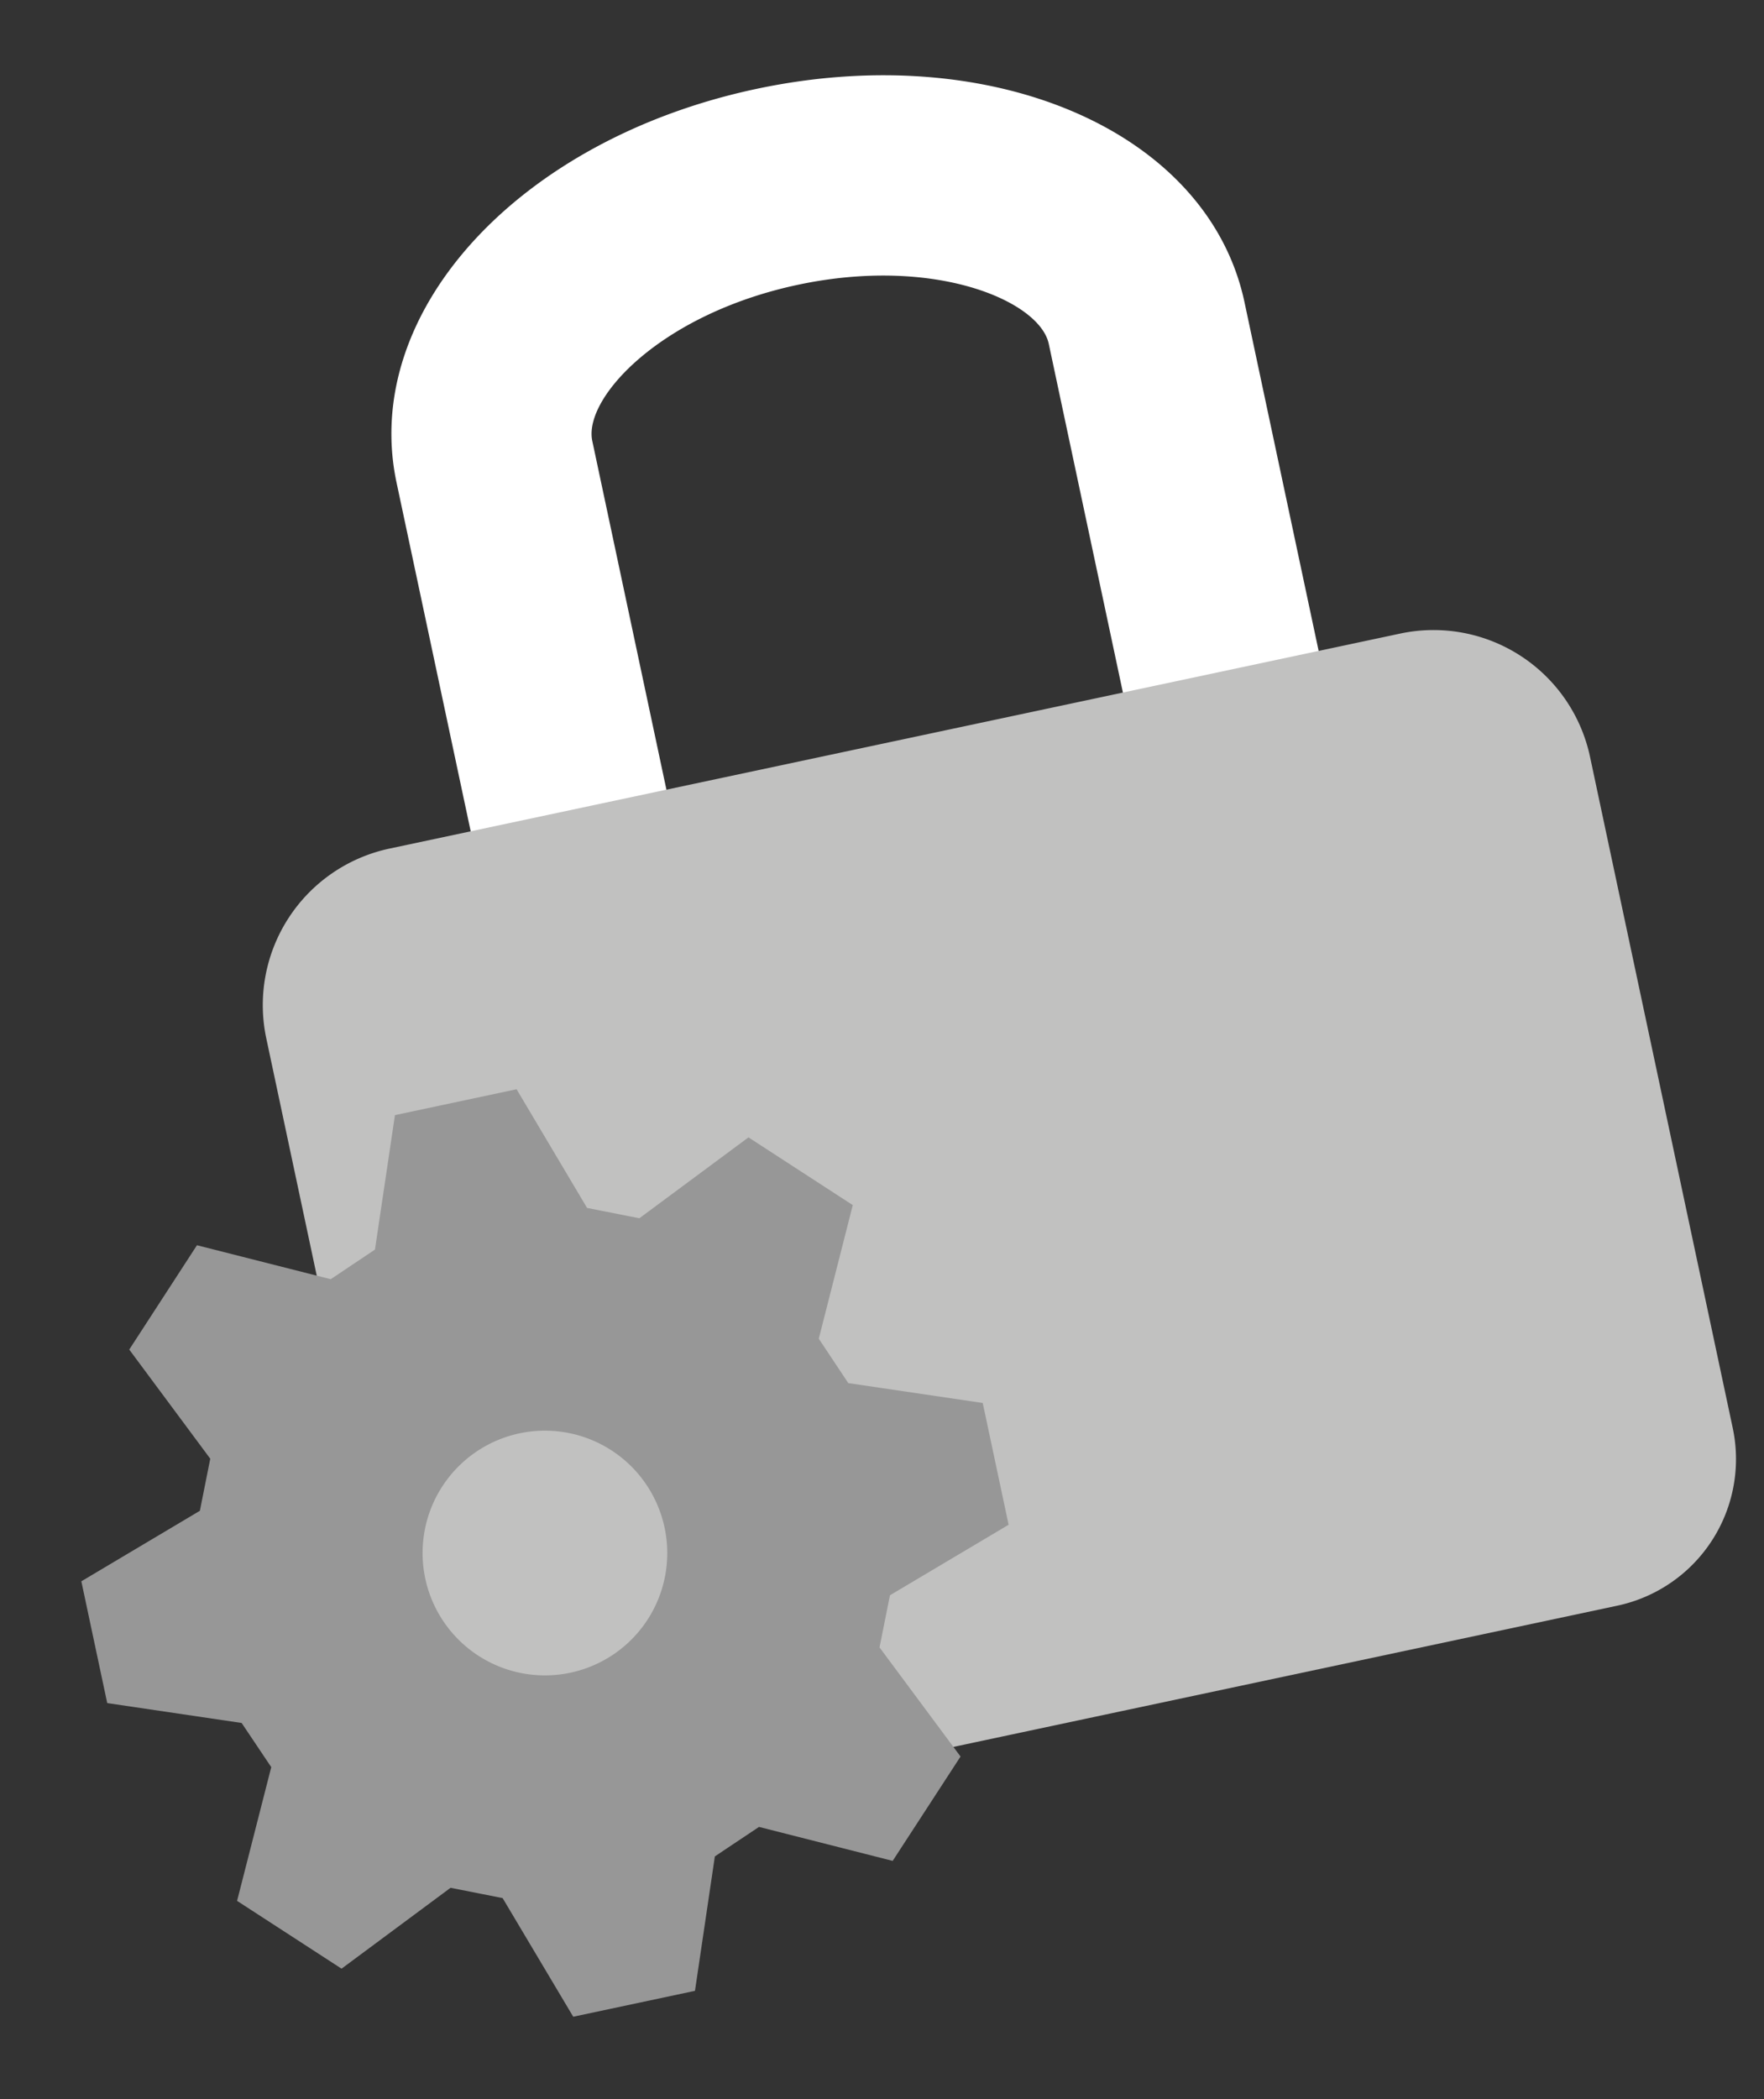 <svg xmlns="http://www.w3.org/2000/svg" width="129.664" height="154.269" viewBox="0 0 129.664 154.269"><rect x="0" y="0" width="129.664" height="154.269" fill="#333333" stroke="none"/><defs><style>.a{fill:#fff;}.b{fill:#c1c1c0;}.c{fill:#979797;}</style></defs><g transform="matrix(0.978, -0.208, 0.208, 0.978, -309.703, -286.847)"><g transform="translate(264.423 363.007)"><path class="a" d="M309.818,421.083a7.358,7.358,0,0,1-7.357-7.357V385.8c0-3.218-6.838-8.083-17.14-8.083-10.32,0-17.169,4.866-17.169,8.083v27.922a7.356,7.356,0,1,1-14.711,0V385.8c0-12.783,14-22.8,31.88-22.8,17.859,0,31.851,10.014,31.851,22.8v27.922A7.357,7.357,0,0,1,309.818,421.083Z" transform="translate(-253.441 -363.007)"/></g><path class="b" d="M346.049,393.642V444.09a11.014,11.014,0,0,1-11.029,11H257.559a10.992,10.992,0,0,1-11-11V393.642a11.762,11.762,0,0,1,11.755-11.755h75.982A11.762,11.762,0,0,1,346.049,393.642Z" transform="translate(0 30.114)"/><path class="c" d="M330.342,430.985v-9.15l-9.363-3.485-1.443-3.643,4.487-9.085-6.464-6.464-9.085,4.147-3.6-1.544-3.254-9.609h-9.142l-3.493,9.36-3.633,1.453-9.1-4.487-6.464,6.464,4.157,9.085-1.544,3.586L262.8,420.87v9.15l9.36,3.485,1.453,3.623v.008l-4.5,9.088,6.475,6.472,9.075-4.147,3.586,1.536,3.264,9.609h9.15l3.485-9.36,3.625-1.445,9.093,4.487,6.475-6.464-4.157-9.085,1.547-3.586Zm-33.777,3.934a8.993,8.993,0,1,1,8.994-8.992A8.986,8.986,0,0,1,296.565,434.919Z" transform="translate(-37.841 39.093)"/></g></svg>
